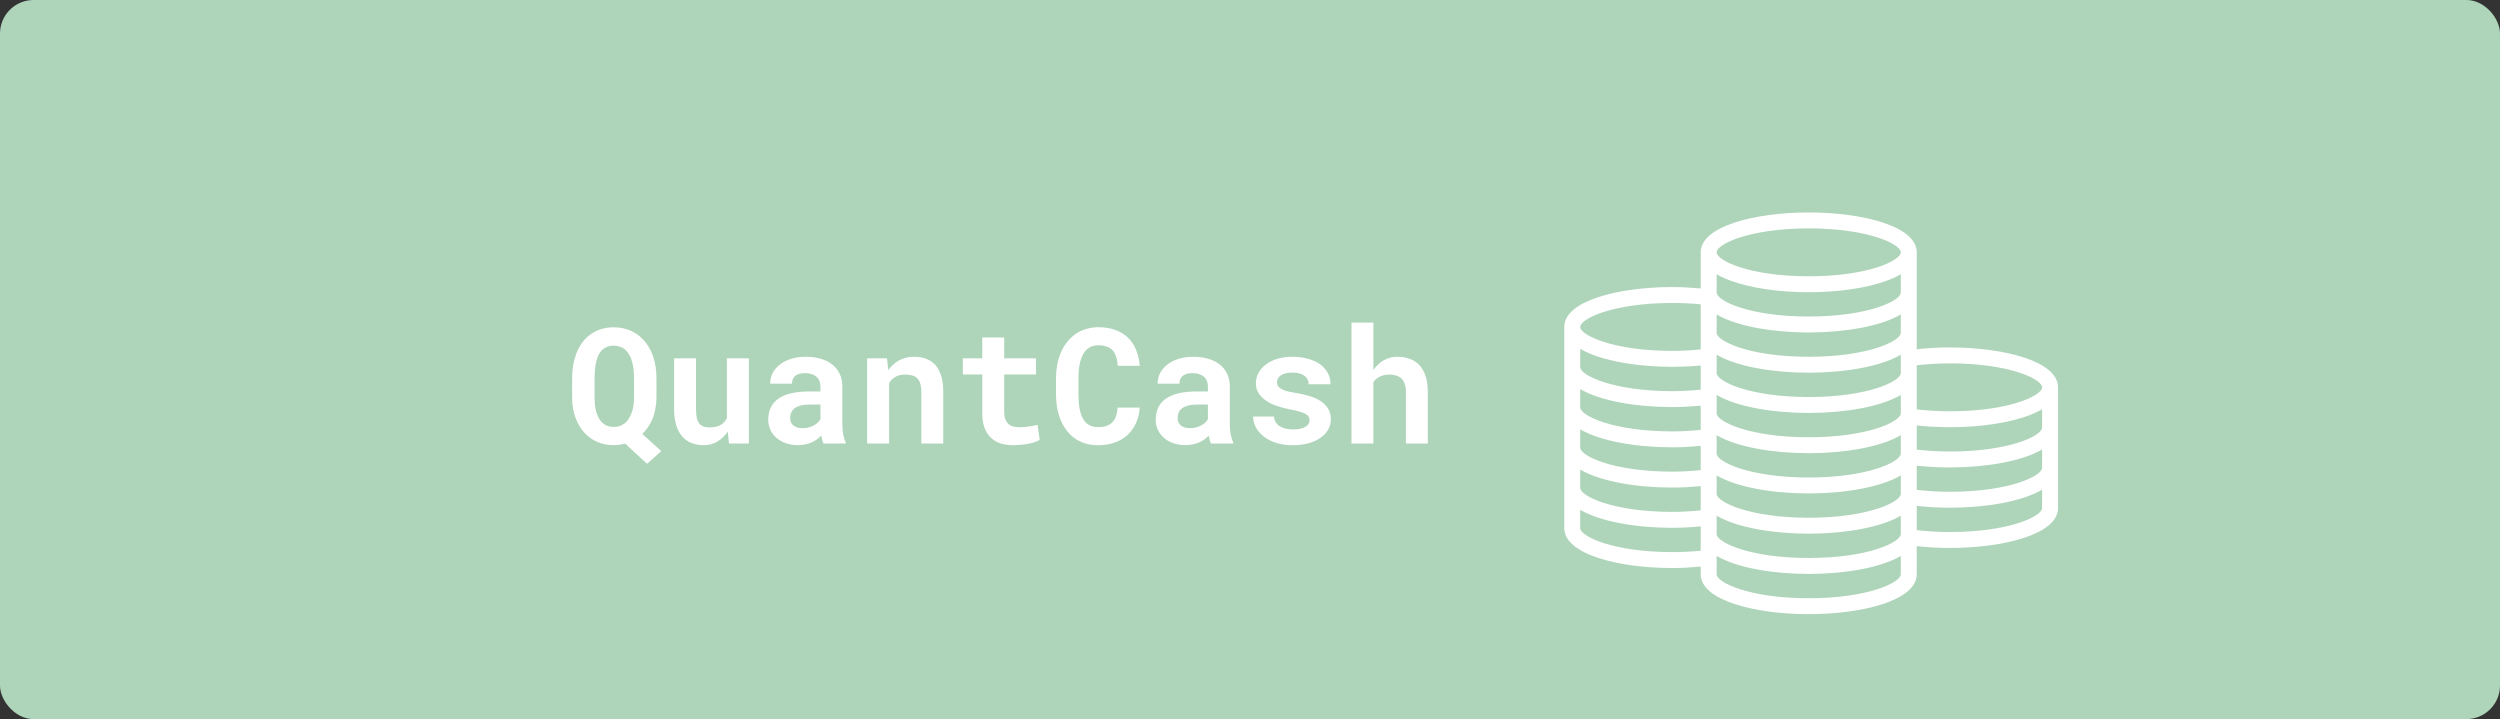 <svg width="372" height="107" viewBox="0 0 372 107" fill="none" xmlns="http://www.w3.org/2000/svg">
<rect x="0" y="0" width="372" height="107" fill="#333333" stroke="none"/>
<rect width="372" height="107" rx="5" fill="#AED5B9"/>
<path d="M97.684 59.238V56.285C97.684 55.684 97.641 55.109 97.555 54.562C97.469 54.008 97.34 53.488 97.168 53.004C96.934 52.316 96.613 51.695 96.207 51.141C95.801 50.586 95.328 50.117 94.789 49.734C94.312 49.406 93.781 49.152 93.195 48.973C92.609 48.793 91.981 48.703 91.309 48.703C90.637 48.703 90.016 48.793 89.445 48.973C88.875 49.152 88.359 49.406 87.898 49.734C87.391 50.094 86.953 50.531 86.586 51.047C86.219 51.555 85.926 52.125 85.707 52.758C85.519 53.266 85.375 53.82 85.273 54.422C85.18 55.016 85.133 55.637 85.133 56.285V59.238C85.133 59.801 85.184 60.352 85.285 60.891C85.387 61.422 85.535 61.926 85.731 62.402C85.949 62.949 86.234 63.461 86.586 63.938C86.945 64.414 87.363 64.824 87.84 65.168C88.309 65.504 88.832 65.766 89.41 65.953C89.988 66.141 90.621 66.234 91.309 66.234C91.613 66.234 91.906 66.215 92.188 66.176C92.477 66.137 92.758 66.082 93.031 66.012L96.277 69.012L98.398 67.125L95.574 64.57C95.879 64.281 96.148 63.965 96.383 63.621C96.625 63.27 96.832 62.902 97.004 62.52C97.223 62.027 97.387 61.504 97.496 60.949C97.613 60.395 97.676 59.824 97.684 59.238ZM94.344 56.262V59.238C94.344 59.551 94.324 59.863 94.285 60.176C94.246 60.48 94.188 60.777 94.109 61.066C94 61.449 93.848 61.809 93.652 62.145C93.465 62.48 93.234 62.762 92.961 62.988C92.742 63.152 92.496 63.285 92.223 63.387C91.949 63.48 91.644 63.527 91.309 63.527C90.981 63.527 90.684 63.48 90.418 63.387C90.16 63.293 89.934 63.16 89.738 62.988C89.465 62.762 89.238 62.477 89.059 62.133C88.879 61.789 88.742 61.406 88.648 60.984C88.586 60.711 88.539 60.426 88.508 60.129C88.484 59.832 88.473 59.535 88.473 59.238V56.262C88.473 55.91 88.484 55.574 88.508 55.254C88.531 54.926 88.566 54.617 88.613 54.328C88.691 53.828 88.816 53.379 88.988 52.98C89.168 52.574 89.406 52.242 89.703 51.984C89.906 51.805 90.141 51.668 90.406 51.574C90.672 51.48 90.973 51.434 91.309 51.434C91.66 51.434 91.977 51.484 92.258 51.586C92.547 51.688 92.801 51.828 93.019 52.008C93.246 52.219 93.449 52.477 93.629 52.781C93.809 53.078 93.945 53.41 94.039 53.777C94.148 54.129 94.227 54.516 94.273 54.938C94.32 55.359 94.344 55.801 94.344 56.262ZM108.477 66H111.43V53.32H108.16V62.215C108.059 62.418 107.938 62.602 107.797 62.766C107.656 62.93 107.496 63.07 107.316 63.188C107.105 63.32 106.859 63.422 106.578 63.492C106.305 63.562 105.996 63.598 105.652 63.598C105.27 63.598 104.945 63.551 104.68 63.457C104.414 63.363 104.199 63.207 104.035 62.988C103.871 62.777 103.75 62.496 103.672 62.145C103.602 61.793 103.566 61.359 103.566 60.844V53.32H100.309V60.82C100.309 61.781 100.414 62.605 100.625 63.293C100.844 63.973 101.148 64.531 101.539 64.969C101.93 65.414 102.398 65.738 102.945 65.941C103.492 66.144 104.094 66.246 104.75 66.246C105.469 66.246 106.129 66.066 106.73 65.707C107.34 65.348 107.859 64.852 108.289 64.219L108.477 66ZM122.539 66H125.844V65.801C125.68 65.481 125.555 65.098 125.469 64.652C125.383 64.207 125.34 63.645 125.34 62.965V57.527C125.34 56.793 125.203 56.148 124.93 55.594C124.656 55.031 124.277 54.566 123.793 54.199C123.309 53.832 122.734 53.555 122.07 53.367C121.414 53.18 120.703 53.086 119.938 53.086C119.086 53.086 118.328 53.195 117.664 53.414C117.008 53.625 116.453 53.914 116 54.281C115.539 54.648 115.188 55.074 114.945 55.559C114.711 56.043 114.594 56.555 114.594 57.094H117.852C117.852 56.867 117.883 56.66 117.945 56.473C118.016 56.285 118.121 56.125 118.262 55.992C118.418 55.844 118.621 55.73 118.871 55.652C119.121 55.566 119.418 55.523 119.762 55.523C120.152 55.523 120.492 55.574 120.781 55.676C121.078 55.77 121.324 55.906 121.52 56.086C121.707 56.258 121.848 56.465 121.941 56.707C122.035 56.941 122.082 57.207 122.082 57.504V58.254H120.266C119.328 58.254 118.496 58.34 117.77 58.512C117.051 58.676 116.445 58.918 115.953 59.238C115.406 59.59 114.996 60.039 114.723 60.586C114.449 61.125 114.312 61.746 114.312 62.449C114.312 62.996 114.422 63.504 114.641 63.973C114.859 64.434 115.164 64.832 115.555 65.168C115.945 65.504 116.41 65.766 116.949 65.953C117.496 66.141 118.094 66.234 118.742 66.234C119.141 66.234 119.512 66.195 119.855 66.117C120.199 66.047 120.516 65.945 120.805 65.812C121.086 65.688 121.344 65.539 121.578 65.367C121.812 65.195 122.02 65.012 122.199 64.816C122.238 65.043 122.285 65.258 122.34 65.461C122.395 65.664 122.461 65.844 122.539 66ZM119.434 63.715C119.129 63.715 118.859 63.68 118.625 63.609C118.398 63.531 118.207 63.43 118.051 63.305C117.895 63.172 117.773 63.012 117.688 62.824C117.609 62.629 117.57 62.418 117.57 62.191C117.57 61.902 117.625 61.637 117.734 61.395C117.844 61.145 118.012 60.93 118.238 60.75C118.465 60.578 118.758 60.445 119.117 60.352C119.477 60.25 119.91 60.199 120.418 60.199H122.082V62.379C121.988 62.543 121.859 62.707 121.695 62.871C121.531 63.027 121.336 63.168 121.109 63.293C120.883 63.418 120.629 63.52 120.348 63.598C120.066 63.676 119.762 63.715 119.434 63.715ZM129.031 66H132.301V56.988C132.41 56.816 132.531 56.66 132.664 56.52C132.797 56.379 132.945 56.258 133.109 56.156C133.312 56.016 133.543 55.91 133.801 55.84C134.066 55.77 134.355 55.734 134.668 55.734C135.043 55.734 135.379 55.773 135.676 55.852C135.973 55.922 136.227 56.051 136.438 56.238C136.648 56.426 136.809 56.684 136.918 57.012C137.035 57.332 137.094 57.742 137.094 58.242V66H140.352V58.195C140.352 57.273 140.242 56.492 140.023 55.852C139.812 55.203 139.516 54.672 139.133 54.258C138.742 53.852 138.281 53.555 137.75 53.367C137.219 53.18 136.633 53.086 135.992 53.086C135.492 53.086 135.02 53.156 134.574 53.297C134.129 53.438 133.719 53.641 133.344 53.906C133.125 54.062 132.918 54.238 132.723 54.434C132.527 54.629 132.348 54.844 132.184 55.078L131.984 53.32H129.031V66ZM149.422 50.215H146.164V53.32H143.27V55.723H146.164V61.488C146.164 62.324 146.273 63.043 146.492 63.645C146.711 64.238 147.023 64.727 147.43 65.109C147.828 65.5 148.309 65.789 148.871 65.977C149.441 66.156 150.074 66.246 150.77 66.246C151.129 66.246 151.492 66.227 151.859 66.188C152.234 66.156 152.594 66.109 152.938 66.047C153.281 65.984 153.605 65.906 153.91 65.812C154.215 65.711 154.48 65.594 154.707 65.461L154.391 63.223C154.242 63.262 154.062 63.301 153.852 63.34C153.648 63.379 153.43 63.414 153.195 63.445C152.953 63.484 152.699 63.516 152.434 63.539C152.176 63.562 151.922 63.574 151.672 63.574C151.328 63.574 151.016 63.535 150.734 63.457C150.461 63.379 150.227 63.246 150.031 63.059C149.836 62.879 149.684 62.637 149.574 62.332C149.473 62.02 149.422 61.633 149.422 61.172V55.723H154.156V53.32H149.422V50.215ZM169.59 60.656H166.297C166.266 61.172 166.18 61.613 166.039 61.98C165.898 62.348 165.707 62.648 165.465 62.883C165.223 63.117 164.93 63.289 164.586 63.398C164.242 63.508 163.855 63.562 163.426 63.562C163.105 63.562 162.812 63.527 162.547 63.457C162.289 63.379 162.055 63.262 161.844 63.105C161.648 62.965 161.473 62.789 161.316 62.578C161.168 62.367 161.039 62.125 160.93 61.852C160.773 61.453 160.656 60.988 160.578 60.457C160.508 59.918 160.473 59.309 160.473 58.629V56.309C160.473 55.809 160.496 55.344 160.543 54.914C160.59 54.477 160.664 54.078 160.766 53.719C160.898 53.258 161.074 52.855 161.293 52.512C161.52 52.16 161.793 51.891 162.113 51.703C162.301 51.594 162.504 51.512 162.723 51.457C162.949 51.402 163.191 51.375 163.449 51.375C163.934 51.375 164.348 51.441 164.691 51.574C165.043 51.699 165.336 51.887 165.57 52.137C165.797 52.395 165.969 52.715 166.086 53.098C166.211 53.48 166.289 53.926 166.32 54.434H169.602C169.523 53.543 169.336 52.742 169.039 52.031C168.742 51.32 168.336 50.719 167.82 50.227C167.305 49.734 166.68 49.355 165.945 49.09C165.219 48.824 164.387 48.691 163.449 48.691C162.816 48.691 162.223 48.773 161.668 48.938C161.121 49.094 160.617 49.32 160.156 49.617C159.641 49.969 159.18 50.398 158.773 50.906C158.367 51.414 158.039 51.992 157.789 52.641C157.57 53.172 157.406 53.75 157.297 54.375C157.188 54.992 157.133 55.645 157.133 56.332V58.629C157.133 59.363 157.191 60.059 157.309 60.715C157.434 61.371 157.609 61.973 157.836 62.52C158.07 63.066 158.355 63.566 158.691 64.019C159.035 64.473 159.426 64.859 159.863 65.18C160.34 65.523 160.875 65.789 161.469 65.977C162.07 66.156 162.723 66.246 163.426 66.246C164.316 66.246 165.129 66.117 165.863 65.859C166.598 65.594 167.23 65.219 167.762 64.734C168.293 64.25 168.715 63.664 169.027 62.977C169.348 62.289 169.535 61.516 169.59 60.656ZM180.195 66H183.5V65.801C183.336 65.481 183.211 65.098 183.125 64.652C183.039 64.207 182.996 63.645 182.996 62.965V57.527C182.996 56.793 182.859 56.148 182.586 55.594C182.312 55.031 181.934 54.566 181.449 54.199C180.965 53.832 180.391 53.555 179.727 53.367C179.07 53.18 178.359 53.086 177.594 53.086C176.742 53.086 175.984 53.195 175.32 53.414C174.664 53.625 174.109 53.914 173.656 54.281C173.195 54.648 172.844 55.074 172.602 55.559C172.367 56.043 172.25 56.555 172.25 57.094H175.508C175.508 56.867 175.539 56.66 175.602 56.473C175.672 56.285 175.777 56.125 175.918 55.992C176.074 55.844 176.277 55.73 176.527 55.652C176.777 55.566 177.074 55.523 177.418 55.523C177.809 55.523 178.148 55.574 178.438 55.676C178.734 55.77 178.98 55.906 179.176 56.086C179.363 56.258 179.504 56.465 179.598 56.707C179.691 56.941 179.738 57.207 179.738 57.504V58.254H177.922C176.984 58.254 176.152 58.34 175.426 58.512C174.707 58.676 174.102 58.918 173.609 59.238C173.062 59.59 172.652 60.039 172.379 60.586C172.105 61.125 171.969 61.746 171.969 62.449C171.969 62.996 172.078 63.504 172.297 63.973C172.516 64.434 172.82 64.832 173.211 65.168C173.602 65.504 174.066 65.766 174.605 65.953C175.152 66.141 175.75 66.234 176.398 66.234C176.797 66.234 177.168 66.195 177.512 66.117C177.855 66.047 178.172 65.945 178.461 65.812C178.742 65.688 179 65.539 179.234 65.367C179.469 65.195 179.676 65.012 179.855 64.816C179.895 65.043 179.941 65.258 179.996 65.461C180.051 65.664 180.117 65.844 180.195 66ZM177.09 63.715C176.785 63.715 176.516 63.68 176.281 63.609C176.055 63.531 175.863 63.43 175.707 63.305C175.551 63.172 175.43 63.012 175.344 62.824C175.266 62.629 175.227 62.418 175.227 62.191C175.227 61.902 175.281 61.637 175.391 61.395C175.5 61.145 175.668 60.93 175.895 60.75C176.121 60.578 176.414 60.445 176.773 60.352C177.133 60.25 177.566 60.199 178.074 60.199H179.738V62.379C179.645 62.543 179.516 62.707 179.352 62.871C179.188 63.027 178.992 63.168 178.766 63.293C178.539 63.418 178.285 63.52 178.004 63.598C177.723 63.676 177.418 63.715 177.09 63.715ZM194.867 62.52C194.867 62.715 194.816 62.895 194.715 63.059C194.621 63.223 194.477 63.367 194.281 63.492C194.078 63.617 193.816 63.719 193.496 63.797C193.184 63.867 192.816 63.902 192.395 63.902C192.043 63.902 191.699 63.867 191.363 63.797C191.035 63.727 190.742 63.613 190.484 63.457C190.227 63.309 190.016 63.113 189.852 62.871C189.688 62.621 189.594 62.324 189.57 61.98H186.465C186.465 62.496 186.59 63.012 186.84 63.527C187.098 64.035 187.473 64.488 187.965 64.887C188.457 65.293 189.066 65.621 189.793 65.871C190.527 66.121 191.371 66.246 192.324 66.246C193.191 66.246 193.977 66.152 194.68 65.965C195.383 65.769 195.984 65.5 196.484 65.156C196.977 64.812 197.355 64.406 197.621 63.938C197.895 63.461 198.031 62.941 198.031 62.379C198.031 61.77 197.895 61.246 197.621 60.809C197.355 60.363 196.984 59.984 196.508 59.672C196.031 59.367 195.465 59.117 194.809 58.922C194.152 58.727 193.441 58.566 192.676 58.441C192.145 58.363 191.707 58.273 191.363 58.172C191.02 58.062 190.75 57.941 190.555 57.809C190.352 57.684 190.211 57.543 190.133 57.387C190.055 57.223 190.016 57.047 190.016 56.859C190.016 56.672 190.059 56.496 190.145 56.332C190.238 56.16 190.371 56.012 190.543 55.887C190.73 55.746 190.973 55.637 191.27 55.559C191.566 55.48 191.914 55.441 192.312 55.441C192.781 55.441 193.18 55.5 193.508 55.617C193.844 55.734 194.109 55.891 194.305 56.086C194.445 56.234 194.551 56.402 194.621 56.59C194.691 56.77 194.727 56.965 194.727 57.176H197.984C197.984 56.59 197.855 56.047 197.598 55.547C197.34 55.047 196.969 54.613 196.484 54.246C195.992 53.887 195.395 53.605 194.691 53.402C193.988 53.191 193.195 53.086 192.312 53.086C191.469 53.086 190.711 53.191 190.039 53.402C189.367 53.613 188.797 53.898 188.328 54.258C187.859 54.617 187.5 55.035 187.25 55.512C187 55.988 186.875 56.488 186.875 57.012C186.875 57.551 186.996 58.027 187.238 58.441C187.488 58.855 187.832 59.219 188.27 59.531C188.707 59.852 189.23 60.125 189.84 60.352C190.457 60.57 191.137 60.754 191.879 60.902C192.465 61.012 192.949 61.121 193.332 61.23C193.715 61.34 194.023 61.457 194.258 61.582C194.484 61.715 194.641 61.855 194.727 62.004C194.82 62.152 194.867 62.324 194.867 62.52ZM204.359 55.066V48H201.102V66H204.359V56.848C204.484 56.684 204.621 56.535 204.77 56.402C204.926 56.27 205.098 56.156 205.285 56.062C205.488 55.953 205.715 55.871 205.965 55.816C206.215 55.762 206.484 55.734 206.773 55.734C207.148 55.734 207.484 55.785 207.781 55.887C208.078 55.98 208.332 56.129 208.543 56.332C208.754 56.535 208.914 56.801 209.023 57.129C209.141 57.457 209.199 57.848 209.199 58.301V66H212.457V58.324C212.457 57.395 212.344 56.602 212.117 55.945C211.898 55.281 211.59 54.738 211.191 54.316C210.793 53.895 210.316 53.586 209.762 53.391C209.207 53.188 208.598 53.086 207.934 53.086C207.48 53.086 207.051 53.152 206.645 53.285C206.238 53.418 205.867 53.605 205.531 53.848C205.312 54.004 205.102 54.188 204.898 54.398C204.703 54.602 204.523 54.824 204.359 55.066Z" fill="white"/>
<path d="M290.162 51.7C288.469 51.7 286.81 51.792 285.21 51.969V37.547C285.21 33.651 277.124 31.612 269.137 31.612C261.151 31.612 253.064 33.651 253.064 37.547V42.927C251.679 42.798 250.271 42.712 248.838 42.712C240.851 42.712 232.766 44.751 232.765 48.647V78.588C232.765 82.484 240.851 84.522 248.838 84.522C250.271 84.522 251.679 84.436 253.064 84.307V85.452C253.064 89.348 261.15 91.387 269.137 91.387C277.125 91.387 285.21 89.348 285.21 85.452V81.265C286.81 81.442 288.468 81.534 290.162 81.534C298.149 81.534 306.235 79.495 306.235 75.598V57.634C306.235 53.738 298.149 51.7 290.162 51.7ZM269.137 83.029C260.271 83.029 255.434 80.674 255.434 79.464V76.73C258.416 78.498 263.797 79.411 269.137 79.411C274.478 79.411 279.858 78.498 282.84 76.73V79.464C282.84 80.674 278.004 83.029 269.137 83.029ZM255.434 58.766C258.416 60.535 263.797 61.447 269.137 61.447C274.478 61.447 279.858 60.535 282.84 58.766V60.589V61.5C282.84 62.709 278.004 65.064 269.137 65.064C260.271 65.064 255.434 62.709 255.434 61.5V58.766ZM255.434 64.753C258.416 66.522 263.797 67.434 269.137 67.434C274.478 67.434 279.858 66.522 282.84 64.753V67.488C282.84 68.698 278.004 71.053 269.137 71.053C260.271 71.053 255.434 68.698 255.434 67.488V64.753ZM255.434 70.741C258.416 72.51 263.797 73.423 269.137 73.423C274.478 73.423 279.858 72.51 282.84 70.741V73.476C282.84 74.686 278.004 77.041 269.137 77.041C260.271 77.041 255.434 74.686 255.434 73.476V70.741ZM269.137 59.077C260.271 59.077 255.434 56.722 255.434 55.512V54.115V52.778C258.416 54.546 263.797 55.459 269.137 55.459C274.478 55.459 279.858 54.546 282.84 52.778V55.512C282.84 56.722 278.004 59.077 269.137 59.077ZM269.137 53.089C260.271 53.089 255.434 50.734 255.434 49.524V46.789C258.416 48.558 263.797 49.471 269.137 49.471C274.478 49.471 279.858 48.558 282.84 46.789V49.524C282.84 50.734 278.004 53.089 269.137 53.089ZM269.137 47.1C260.271 47.1 255.434 44.745 255.434 43.535V43.18V40.805C255.456 40.819 255.481 40.83 255.504 40.843C255.654 40.931 255.809 41.016 255.971 41.099C255.992 41.109 256.01 41.12 256.031 41.131C256.218 41.225 256.414 41.317 256.617 41.406C256.658 41.425 256.7 41.442 256.742 41.46C256.923 41.538 257.11 41.614 257.302 41.688C257.327 41.697 257.351 41.707 257.377 41.717C260.461 42.884 264.812 43.483 269.137 43.483C273.464 43.483 277.818 42.883 280.901 41.715C280.923 41.707 280.944 41.699 280.966 41.691C281.162 41.616 281.352 41.538 281.537 41.459C281.576 41.442 281.615 41.425 281.654 41.409C281.858 41.319 282.055 41.227 282.245 41.131C282.262 41.123 282.278 41.113 282.296 41.105C282.461 41.02 282.619 40.933 282.772 40.844C282.794 40.831 282.819 40.819 282.841 40.807V43.538C282.84 44.746 278.004 47.1 269.137 47.1ZM269.137 33.982C278.004 33.982 282.84 36.337 282.84 37.547C282.84 38.757 278.004 41.112 269.137 41.112C260.271 41.112 255.434 38.757 255.434 37.547C255.434 36.337 260.271 33.982 269.137 33.982ZM248.838 45.082C250.269 45.082 251.686 45.15 253.064 45.286V51.988C252.715 52.022 252.367 52.059 252.014 52.085C251.768 52.103 251.526 52.125 251.279 52.139C250.472 52.184 249.658 52.212 248.838 52.212C246.622 52.212 244.657 52.065 242.957 51.825C237.857 51.106 235.136 49.554 235.136 48.647C235.136 47.437 239.972 45.082 248.838 45.082ZM235.135 51.905C235.151 51.914 235.17 51.923 235.186 51.932C235.395 52.054 235.615 52.172 235.846 52.286C235.886 52.305 235.926 52.324 235.965 52.343C236.208 52.459 236.458 52.573 236.723 52.68C236.724 52.68 236.724 52.68 236.724 52.68C236.987 52.787 237.262 52.887 237.545 52.985C237.596 53.003 237.645 53.02 237.696 53.038C237.97 53.13 238.253 53.218 238.544 53.302C238.599 53.318 238.654 53.334 238.711 53.35C239.015 53.435 239.325 53.518 239.644 53.594C239.656 53.598 239.668 53.6 239.679 53.602C240.009 53.681 240.347 53.755 240.69 53.824C240.719 53.83 240.746 53.836 240.775 53.842C241.125 53.911 241.483 53.976 241.846 54.035C241.875 54.04 241.902 54.045 241.931 54.049C244.101 54.402 246.473 54.582 248.839 54.582C248.897 54.582 248.954 54.577 249.012 54.576C249.857 54.574 250.7 54.549 251.534 54.501C251.593 54.497 251.653 54.495 251.712 54.492C252.167 54.464 252.619 54.43 253.066 54.389V57.979C251.698 58.116 250.291 58.204 248.844 58.204C239.975 58.204 235.137 55.845 235.137 54.633V51.905H235.135ZM235.135 57.89C238.118 59.66 243.5 60.574 248.842 60.574C250.285 60.574 251.69 60.487 253.064 60.358V63.968C251.696 64.105 250.289 64.193 248.842 64.193C239.973 64.193 235.135 61.834 235.135 60.622V57.89ZM235.135 63.878C238.118 65.648 243.5 66.562 248.842 66.562C250.285 66.562 251.69 66.475 253.064 66.347V69.956C251.696 70.093 250.289 70.181 248.842 70.181C239.973 70.181 235.135 67.822 235.135 66.611V63.878ZM235.135 69.866C238.118 71.636 243.5 72.55 248.842 72.55C250.285 72.55 251.69 72.464 253.064 72.335V75.944C251.696 76.081 250.289 76.169 248.842 76.169C239.973 76.169 235.135 73.811 235.135 72.599V69.866ZM248.838 82.153C239.971 82.153 235.135 79.798 235.135 78.588V75.854C238.118 77.625 243.5 78.539 248.842 78.539C250.285 78.539 251.69 78.452 253.064 78.323V81.95C251.687 82.085 250.27 82.153 248.838 82.153ZM269.137 89.018C260.271 89.018 255.434 86.663 255.434 85.453V84.056V82.719C258.416 84.487 263.797 85.4 269.137 85.4C274.478 85.4 279.858 84.487 282.84 82.719V85.453C282.84 86.663 278.004 89.018 269.137 89.018ZM290.162 79.164C288.463 79.164 286.803 79.069 285.21 78.883V75.281C286.8 75.454 288.457 75.545 290.159 75.545C295.5 75.545 300.882 74.632 303.865 72.864V75.6C303.865 76.809 299.029 79.164 290.162 79.164ZM290.159 73.174C288.45 73.174 286.793 73.076 285.21 72.893V69.293C286.8 69.466 288.458 69.556 290.159 69.556C295.5 69.556 300.882 68.643 303.865 66.875V69.611C303.865 70.82 299.027 73.174 290.159 73.174ZM290.159 67.186C288.451 67.186 286.793 67.088 285.21 66.904V63.304C285.243 63.307 285.278 63.31 285.311 63.313C285.44 63.327 285.572 63.337 285.701 63.35C286.03 63.383 286.359 63.413 286.694 63.437C286.93 63.455 287.168 63.469 287.405 63.483C287.615 63.495 287.823 63.506 288.033 63.515C288.344 63.529 288.655 63.541 288.969 63.548C289.061 63.551 289.154 63.552 289.246 63.553C289.551 63.559 289.854 63.569 290.162 63.569C294.613 63.569 299.093 62.935 302.189 61.7C302.197 61.697 302.205 61.694 302.214 61.69C302.491 61.579 302.755 61.462 303.009 61.341C303.049 61.322 303.088 61.304 303.128 61.285C303.367 61.168 303.594 61.047 303.81 60.921C303.827 60.911 303.848 60.902 303.865 60.892V63.623C303.865 64.832 299.027 67.186 290.159 67.186ZM290.162 61.199C289.399 61.199 288.647 61.174 287.902 61.136C287.759 61.129 287.616 61.122 287.473 61.114C286.758 61.07 286.051 61.009 285.358 60.931C285.309 60.926 285.26 60.919 285.211 60.913V54.35C286.803 54.164 288.465 54.07 290.163 54.07C299.029 54.07 303.866 56.425 303.866 57.635C303.866 58.844 299.029 61.199 290.162 61.199Z" fill="white"/>
</svg>
